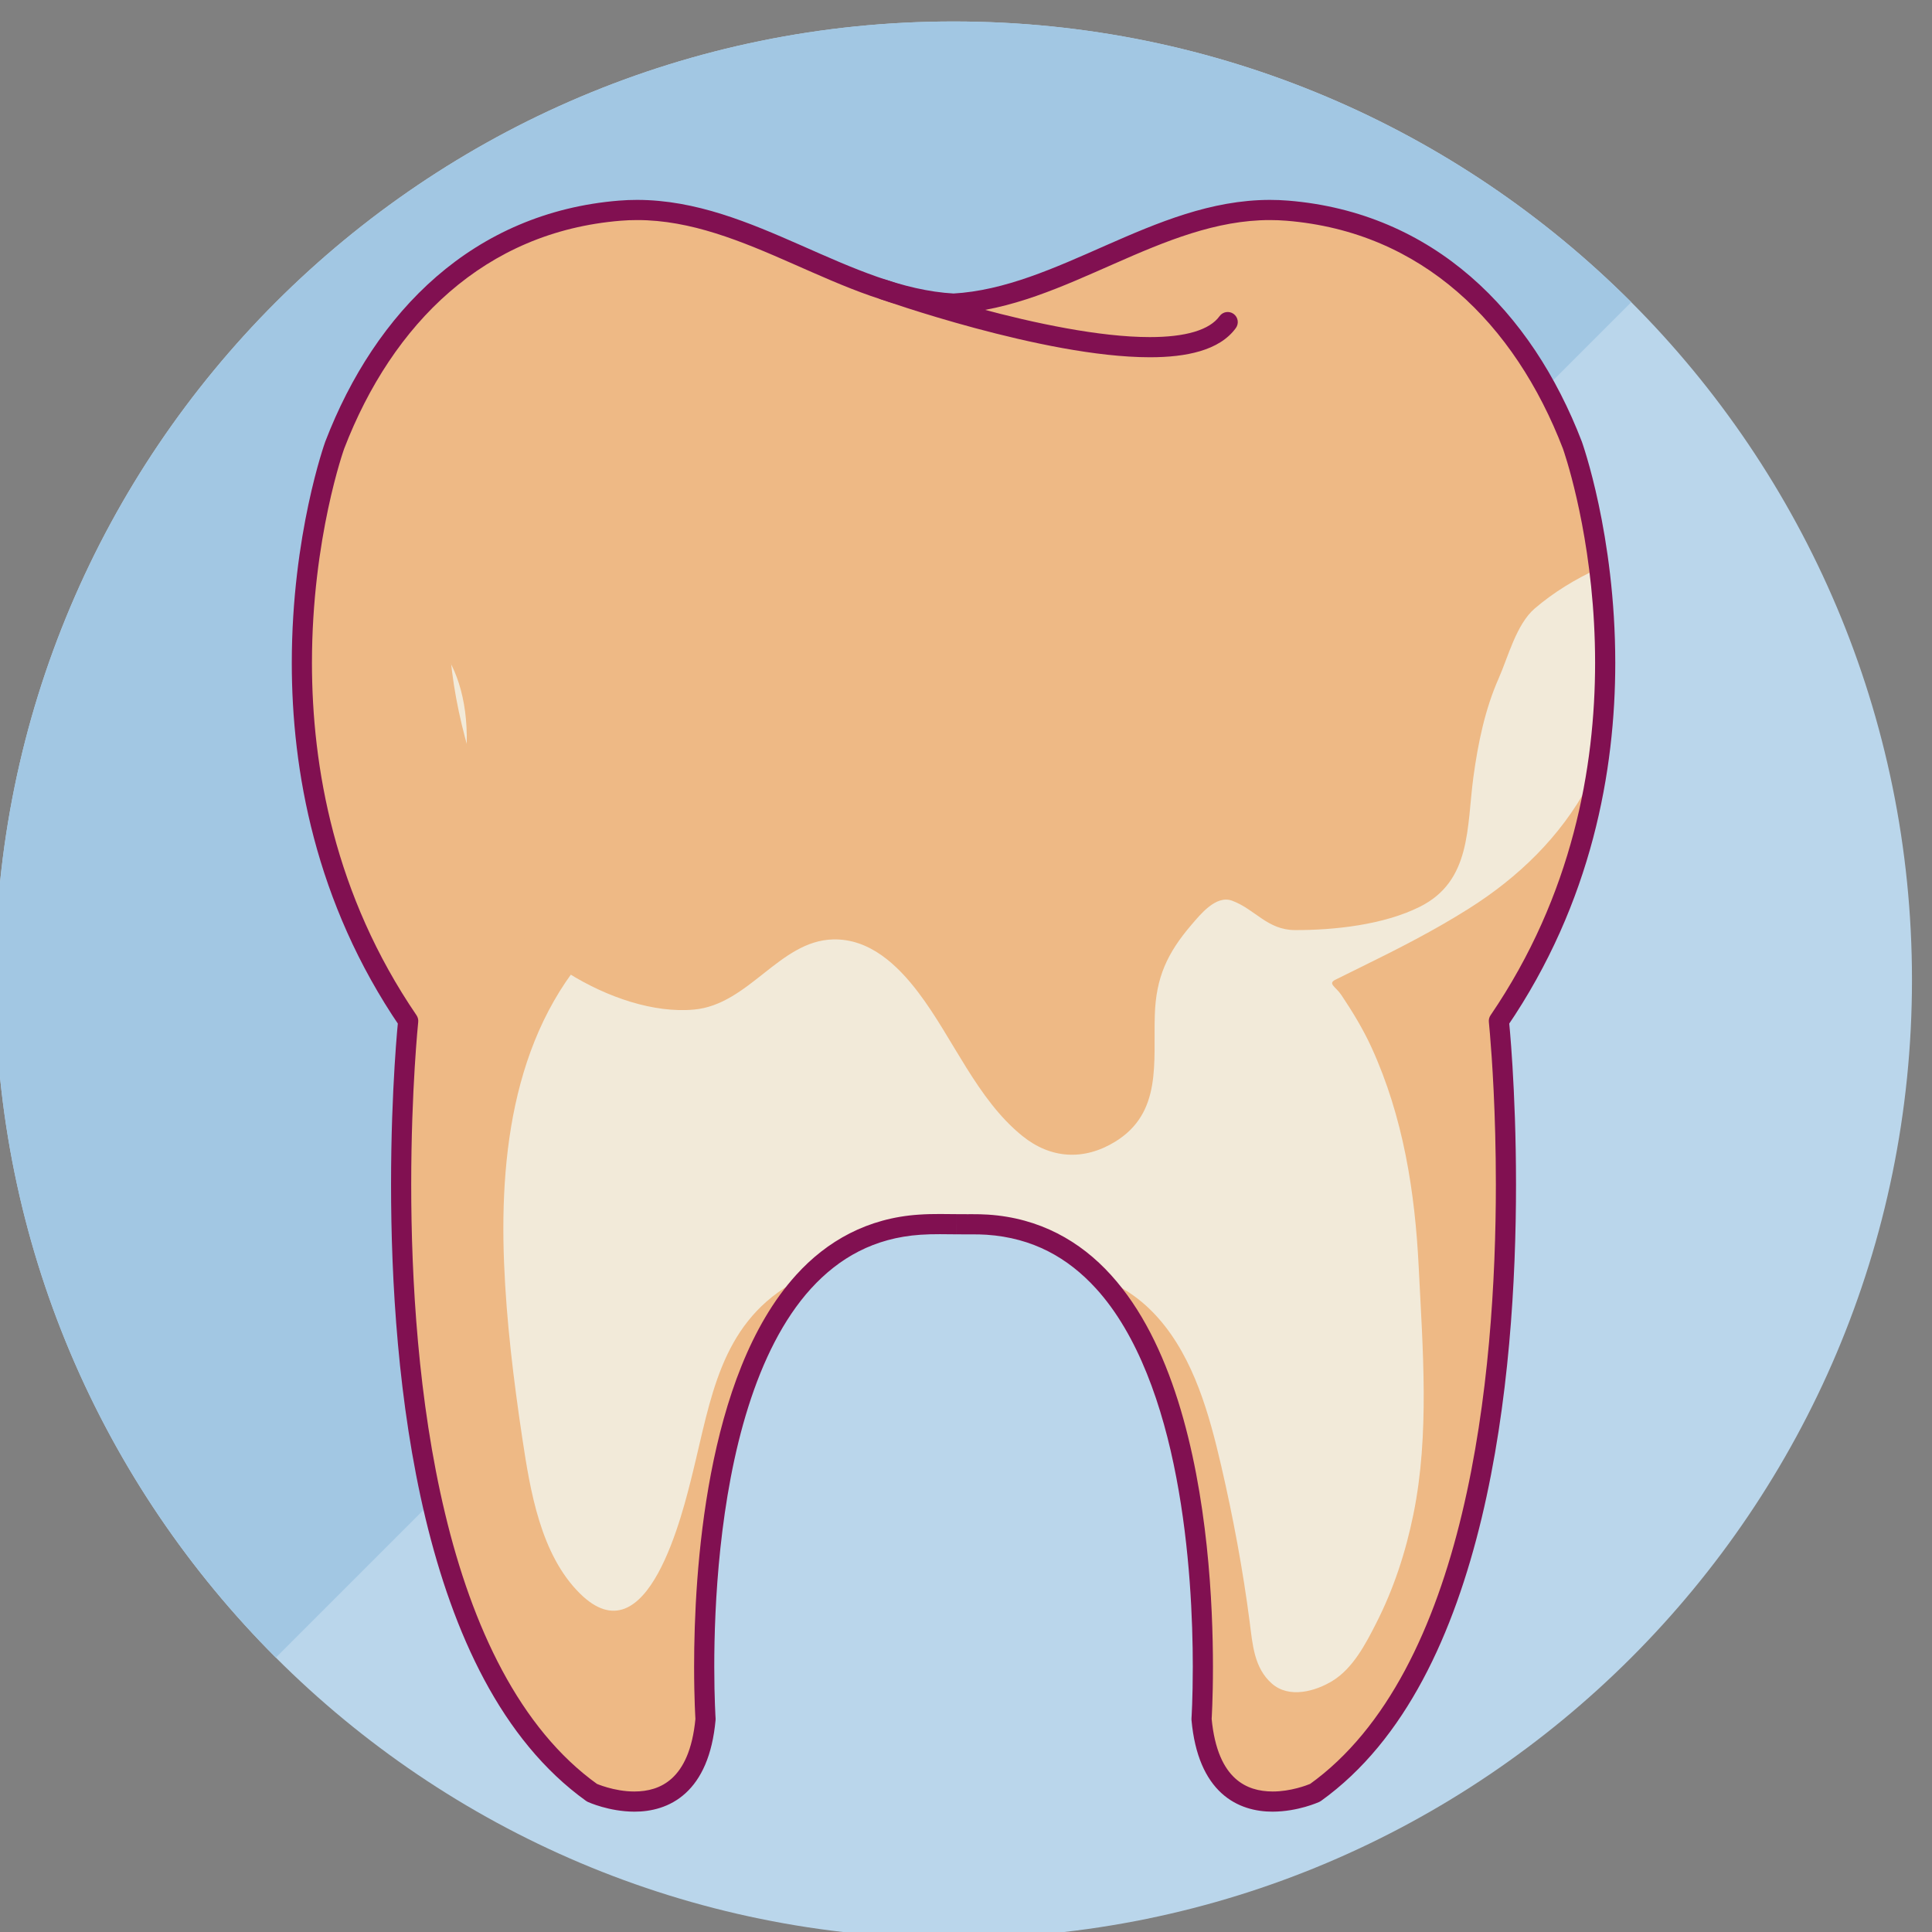 <?xml version="1.0" encoding="UTF-8" standalone="no"?>
<!-- Created with Inkscape (http://www.inkscape.org/) -->

<svg
   xmlns:dc="http://purl.org/dc/elements/1.1/"
   xmlns:cc="http://creativecommons.org/ns#"
   xmlns:rdf="http://www.w3.org/1999/02/22-rdf-syntax-ns#"
   xmlns:svg="http://www.w3.org/2000/svg"
   xmlns="http://www.w3.org/2000/svg"
   xmlns:sodipodi="http://sodipodi.sourceforge.net/DTD/sodipodi-0.dtd"
   xmlns:inkscape="http://www.inkscape.org/namespaces/inkscape"
   width="33.525mm"
   height="33.526mm"
   viewBox="0 0 33.525 33.526"
   version="1.1"
   id="svg1115"
   inkscape:version="0.92.5 (0.92.5+68)"
   sodipodi:docname="tooth7.svg">
  <rect x="0" y="0" width="33.525" height="33.526" fill="#808080" stroke="none"/>
  <defs
     id="defs1109" />
  <sodipodi:namedview
     id="base"
     pagecolor="#ffffff"
     bordercolor="#666666"
     borderopacity="1.0"
     inkscape:pageopacity="0.0"
     inkscape:pageshadow="2"
     inkscape:zoom="0.35"
     inkscape:cx="-673.78819"
     inkscape:cy="-156.64333"
     inkscape:document-units="mm"
     inkscape:current-layer="layer1"
     showgrid="false"
     fit-margin-top="0"
     fit-margin-left="0"
     fit-margin-right="0"
     fit-margin-bottom="0"
     inkscape:window-width="1920"
     inkscape:window-height="1029"
     inkscape:window-x="0"
     inkscape:window-y="25"
     inkscape:window-maximized="1" />
  <g
     inkscape:label="Layer 1"
     inkscape:groupmode="layer"
     id="layer1"
     transform="translate(-49.005,-73.862)">
    <g
       transform="matrix(0.035,0,0,-0.035,38.315,121.158)"
       id="g1187">
      <path
         inkscape:connector-curvature="0"
         id="path34"
         style="fill:#bad6eb;fill-opacity:1;fill-rule:nonzero;stroke:none"
         d="m 1253.36,865.5 c 0,-262.449 -212.74,-475.18 -475.157,-475.18 -262.441,0 -475.195,212.731 -475.195,475.18 0,262.42 212.754,475.17 475.195,475.17 262.417,0 475.157,-212.75 475.157,-475.17" />
      <path
         inkscape:connector-curvature="0"
         id="path60"
         style="fill:#d2dfe9;fill-opacity:1;fill-rule:nonzero;stroke:none"
         d="m 303.066,858.031 c -0.003,0.078 -0.003,0.16 -0.003,0.239 0,-0.079 0,-0.161 0.003,-0.239 m -0.031,2.11 c 0,0.289 -0.004,0.57 -0.008,0.859 0.004,-0.289 0.008,-0.57 0.008,-0.859 m -0.027,5.359 c 0,262.46 212.726,475.17 475.156,475.17 0.008,0 0.012,0 0.02,0 -262.422,0 -475.176,-212.75 -475.176,-475.17" />
      <path
         inkscape:connector-curvature="0"
         id="path62"
         style="fill:#a2c7e3;fill-opacity:1;fill-rule:nonzero;stroke:none"
         d="m 442.188,529.5 c -84.364,84.359 -137.149,200.281 -139.122,328.531 -0.003,0.078 -0.003,0.16 -0.003,0.239 -0.012,0.621 -0.02,1.25 -0.028,1.871 0,0.289 -0.004,0.57 -0.008,0.859 -0.011,1.488 -0.019,3 -0.019,4.5 v 0 0 c 0,262.42 212.754,475.17 475.195,475.17 131.184,-0.01 249.997,-53.19 335.977,-139.18 L 442.188,529.5" />
      <path
         inkscape:connector-curvature="0"
         id="path180"
         style="fill:#f2ead9;fill-opacity:1;fill-rule:nonzero;stroke:none"
         d="m 779.672,744.359 c 1.805,-0.019 3.605,-0.027 5.41,-0.027 3.273,0.008 6.563,0.027 9.844,-0.191 121.972,-8.102 106.219,-245.153 106.219,-245.153 5.441,-59.527 56.312,-36.476 56.312,-36.476 122.033,87.316 91.103,382.629 91.103,382.629 91.1,133.629 36.44,285.459 36.44,285.459 -24.42,63.49 -71.75,110.58 -141.344,116.26 -59.726,4.87 -108.859,-42.9 -165.468,-46.07 -56.629,3.17 -105.75,50.94 -165.477,46.07 -69.59,-5.68 -116.91,-52.77 -141.328,-116.26 -0.012,0 -54.688,-151.83 36.43,-285.459 0,0 -30.922,-295.313 91.113,-382.629 0,0 50.844,-23.051 56.304,36.476 0,0 -15.761,237.051 106.219,245.153 6.055,0.418 12.149,0.281 18.223,0.218" />
      <path
         inkscape:connector-curvature="0"
         id="path182"
         style="fill:#eeb985;fill-opacity:1;fill-rule:nonzero;stroke:none"
         d="m 703.676,717.961 c -2.211,-1.09 -4.406,-2.199 -6.524,-3.461 -34.609,-20.621 -39.316,-56.852 -48.222,-93.051 -5.047,-20.429 -22.403,-93.328 -55.946,-60.199 -19.589,19.359 -24.707,51.09 -28.644,77.27 -4.277,28.582 -7.84,57.628 -8.996,86.539 -2.43,59.929 6.683,123.07 52.715,165.089 -11.051,7.672 -23.797,12.653 -34.196,21.161 -11.679,9.582 -19.64,22.191 -25.211,36.261 -13.109,32.969 -22.004,68.34 -20.664,104.08 1.977,52.46 19.039,109.66 73.922,126.99 53.524,16.91 103.262,-4.57 153.535,-21.52 32.43,-10.95 68.535,-20.68 102.957,-14.62 24.004,4.21 50.098,15.22 52.321,41.77 -22.762,-11.98 -52.926,-10.55 -77.192,-6.22 -19.765,3.54 -42.199,9.61 -58.488,22.77 -55.973,3.37 -104.605,50.9 -163.691,46.04 -68.985,-5.68 -115.907,-52.77 -140.118,-116.26 0,0 -54.203,-151.83 36.125,-285.459 0,0 -30.664,-295.313 90.321,-382.629 0,0 50.429,-23.051 55.84,36.476 0,0 -10.262,155.59 50.156,218.973" />
      <path
         inkscape:connector-curvature="0"
         id="path184"
         style="fill:#eeb985;fill-opacity:1;fill-rule:nonzero;stroke:none"
         d="m 1097.61,972.281 c -1.44,-3.492 -3.03,-6.961 -4.85,-10.34 -13.8,-25.582 -34.61,-45.632 -59.06,-61.062 -17.21,-10.891 -35.317,-20.09 -53.567,-29.047 -4.192,-2.062 -8.391,-4.141 -12.567,-6.211 -4.066,-2.019 0.106,-3.422 2.985,-7.762 5.508,-8.238 10.683,-16.75 14.816,-25.769 15.763,-34.442 21.613,-71.649 23.453,-109.231 1.98,-40.187 5.46,-82.711 -2.66,-122.371 -3.84,-18.816 -9.711,-36.777 -18.418,-53.906 C 982.535,536.34 976.266,524.25 966.117,518 c -8.476,-5.219 -21.512,-8.898 -30.066,-1.418 -8.883,7.758 -9.602,19.438 -11.035,30.477 -3.34,25.863 -8.262,52.203 -14.149,77.613 -5.844,25.187 -13.449,52.887 -30.867,72.797 -8.598,9.851 -18.547,16.422 -29.379,20.383 60.848,-63.454 50.524,-218.864 50.524,-218.864 5.441,-59.527 56.312,-36.476 56.312,-36.476 122.033,87.316 91.103,382.629 91.103,382.629 28.87,42.359 43.09,86.539 49.05,127.14" />
      <path
         inkscape:connector-curvature="0"
         id="path186"
         style="fill:#eeb985;fill-opacity:1;fill-rule:nonzero;stroke:none"
         d="m 484.613,1043.38 c 27.61,8.61 53.235,-15.56 52.219,-60.79 -0.695,-30.149 3.641,-40.86 11.906,-70.86 8.196,-29.73 61.16,-64.589 100.758,-60.949 27.266,2.481 42.414,34.11 68.918,34.778 18.141,0.48 31.941,-12.637 42.266,-26.227 17.293,-22.75 29.039,-52.992 51.629,-71.211 14.015,-11.32 30.433,-12.371 45.976,-2.859 23.399,14.34 18.903,39.289 19.684,62.91 0.601,18.508 6.109,30.598 18.285,44.777 4.238,4.91 12.051,14.789 20.031,11.813 11.465,-4.25 17.41,-14.524 31.227,-14.571 19.543,-0.043 43.91,2.598 61.818,11.547 25.65,12.762 23.25,39.461 26.57,64.203 2.27,16.668 5.73,33.7 12.59,49.139 4.6,10.38 8.72,26.71 17.8,34.52 9.29,7.96 20.11,14.61 31.6,19.86 -4.69,37.16 -13.28,61.06 -13.28,61.06 -24.4,63.47 -71.7,110.53 -141.247,116.21 -59.695,4.86 -108.797,-42.89 -165.371,-46.06 -56.582,3.17 -105.687,50.92 -165.379,46.06 -69.543,-5.68 -116.847,-52.74 -141.25,-116.19 0,0 -13.906,-38.74 -15.976,-94.26 8.847,-0.18 19.347,4.01 29.226,7.1" />
      <path
         inkscape:connector-curvature="0"
         id="path188"
         style="fill:#811051;fill-opacity:1;fill-rule:nonzero;stroke:none"
         d="m 779.672,744.359 -0.055,-5 c 1.821,-0.019 3.641,-0.027 5.465,-0.027 l 2.34,0.008 c 2.457,0 4.848,-0.031 7.156,-0.192 22.934,-1.558 40.328,-11.41 54.238,-26.66 20.829,-22.84 33.079,-58.218 39.813,-93.699 6.777,-35.449 8.176,-70.898 8.172,-93.848 0,-7.91 -0.164,-14.332 -0.324,-18.769 -0.164,-4.442 -0.325,-6.84 -0.325,-6.852 l 0.008,-0.781 c 1.59,-17.559 7.11,-29.168 14.875,-36.258 7.766,-7.09 17.231,-9.179 25.356,-9.16 12.64,0.039 22.773,4.699 23.125,4.828 l 0.847,0.492 c 42.057,30.18 65.927,83.2 79.627,140.137 13.66,56.992 17.06,118.211 17.06,165.481 0,47.921 -3.51,81.48 -3.52,81.601 l -4.97,-0.519 4.13,-2.813 c 42.12,61.774 53.58,127.363 53.57,180.352 -0.01,63.62 -16.44,109.27 -16.55,109.62 l -0.04,0.1 c -12.45,32.36 -30.8,60.72 -55.13,81.79 -24.31,21.07 -54.649,34.75 -90.477,37.66 -3.028,0.24 -6.028,0.36 -9,0.36 -29.286,-0.02 -55.684,-11.28 -81.219,-22.5 -25.547,-11.28 -50.285,-22.52 -75.938,-23.93 l 0.282,-4.99 0.281,4.99 c -25.668,1.41 -50.41,12.65 -75.957,23.93 -25.535,11.22 -51.93,22.48 -81.211,22.5 -2.973,0 -5.981,-0.11 -9.004,-0.36 -35.82,-2.91 -66.156,-16.59 -90.465,-37.66 -24.324,-21.07 -42.668,-49.43 -55.117,-81.79 l -0.039,-0.1 c -0.121,-0.35 -16.567,-46.02 -16.574,-109.64 -0.008,-52.988 11.453,-118.558 53.582,-180.332 l 4.129,2.813 -4.973,0.519 c -0.012,-0.121 -3.527,-33.68 -3.527,-81.578 0.003,-47.281 3.402,-108.492 17.07,-165.492 13.695,-56.942 37.57,-109.969 79.633,-140.149 l 0.843,-0.492 c 0.356,-0.129 10.477,-4.789 23.118,-4.828 8.121,-0.019 17.586,2.07 25.347,9.16 7.766,7.09 13.289,18.699 14.883,36.25 l 0.012,0.789 c 0,0.012 -0.164,2.41 -0.324,6.852 -0.168,4.437 -0.332,10.867 -0.332,18.777 -0.016,30.59 2.511,83.442 16.859,128.832 7.156,22.699 17.262,43.481 31.129,58.719 13.914,15.238 31.312,25.09 54.23,26.648 3.168,0.223 6.391,0.282 9.668,0.282 2.688,0 5.41,-0.039 8.168,-0.071 l 0.055,5 0.055,5 c -2.731,0.032 -5.493,0.071 -8.278,0.071 -3.406,0 -6.855,-0.059 -10.344,-0.301 -25.539,-1.66 -45.738,-13.098 -60.953,-29.91 -22.863,-25.231 -35.257,-62.149 -42.242,-98.539 -6.945,-36.399 -8.344,-72.371 -8.347,-95.731 0,-16.097 0.671,-26.199 0.675,-26.289 l 4.992,0.328 -4.98,0.461 c -1.488,-16 -6.25,-24.828 -11.672,-29.777 -5.426,-4.961 -12.047,-6.531 -18.601,-6.551 -5.043,-0.012 -9.887,0.988 -13.418,2 -1.762,0.5 -3.2,1.008 -4.172,1.379 l -1.094,0.43 -0.305,0.129 -2.062,-4.547 2.906,4.058 c -38.934,27.782 -62.367,78.512 -75.727,134.352 -13.39,55.789 -16.8,116.379 -16.796,163.16 0,23.707 0.871,43.867 1.742,58.098 0.437,7.109 0.871,12.742 1.195,16.582 0.324,3.84 0.535,5.859 0.535,5.859 0.125,1.168 -0.179,2.367 -0.84,3.34 -40.714,59.699 -51.836,123.109 -51.843,174.699 0,30.95 4.019,57.6 8.031,76.47 2.004,9.43 4.008,16.92 5.504,22.03 0.746,2.55 1.367,4.51 1.797,5.82 0.433,1.32 0.656,1.93 0.656,1.93 l -4.703,1.69 4.664,-1.79 c 11.973,31.12 29.496,58.05 52.332,77.82 22.855,19.77 50.973,32.48 84.734,35.25 2.742,0.23 5.473,0.33 8.188,0.33 26.617,0.03 51.719,-10.42 77.179,-21.65 25.45,-11.18 51.2,-23.15 79.426,-24.76 h 0.563 c 28.215,1.61 53.961,13.58 79.406,24.76 25.461,11.24 50.566,21.68 77.188,21.65 2.703,0 5.433,-0.11 8.187,-0.33 33.762,-2.77 61.88,-15.48 84.74,-35.25 22.84,-19.77 40.37,-46.7 52.35,-77.82 l 4.66,1.79 -4.7,-1.69 c 0,0 0.22,-0.62 0.65,-1.93 3.01,-9.16 15.32,-50.15 15.31,-104.3 -0.01,-51.59 -11.13,-115.008 -51.83,-174.719 -0.67,-0.973 -0.97,-2.172 -0.84,-3.34 0,0 0.21,-2.019 0.53,-5.859 0.98,-11.532 2.94,-39.133 2.94,-74.703 0,-46.778 -3.41,-107.368 -16.8,-163.149 -13.36,-55.84 -36.787,-106.57 -75.713,-134.34 l 2.91,-4.058 -2.062,4.547 -0.305,-0.129 c -1.66,-0.711 -9.863,-3.84 -18.699,-3.809 -6.563,0.02 -13.184,1.59 -18.61,6.551 -5.422,4.949 -10.179,13.777 -11.66,29.777 l -4.976,-0.461 4.984,-0.328 c 0.008,0.09 0.672,10.192 0.672,26.281 -0.016,31.149 -2.461,84.688 -17.321,131.848 -7.449,23.57 -18.003,45.621 -33.261,62.43 -15.219,16.812 -35.414,28.25 -60.961,29.91 -2.68,0.18 -5.301,0.211 -7.836,0.211 l -2.356,-0.008 c -1.773,0 -3.558,0.008 -5.339,0.027 l -0.055,-5" />
      <path
         inkscape:connector-curvature="0"
         id="path190"
         style="fill:#811051;fill-opacity:1;fill-rule:nonzero;stroke:none"
         d="m 741.855,1203.04 c 0.083,-0.03 20.27,-7.2 47.004,-14.4 26.766,-7.18 59.957,-14.43 86.641,-14.45 9.184,0 17.633,0.85 24.938,3.03 7.269,2.17 13.582,5.75 17.726,11.49 1.609,2.24 1.106,5.36 -1.137,6.98 -2.242,1.61 -5.367,1.1 -6.976,-1.14 -2.387,-3.33 -6.508,-5.97 -12.477,-7.75 -5.929,-1.78 -13.523,-2.62 -22.074,-2.61 -24.93,-0.02 -57.723,7.01 -84.039,14.11 -13.176,3.54 -24.762,7.09 -33.039,9.75 -4.141,1.33 -7.453,2.44 -9.731,3.21 -2.273,0.77 -3.484,1.2 -3.488,1.2 -2.601,0.93 -5.461,-0.43 -6.387,-3.04 -0.921,-2.6 0.438,-5.46 3.043,-6.38" />
    </g>
  </g>
</svg>
